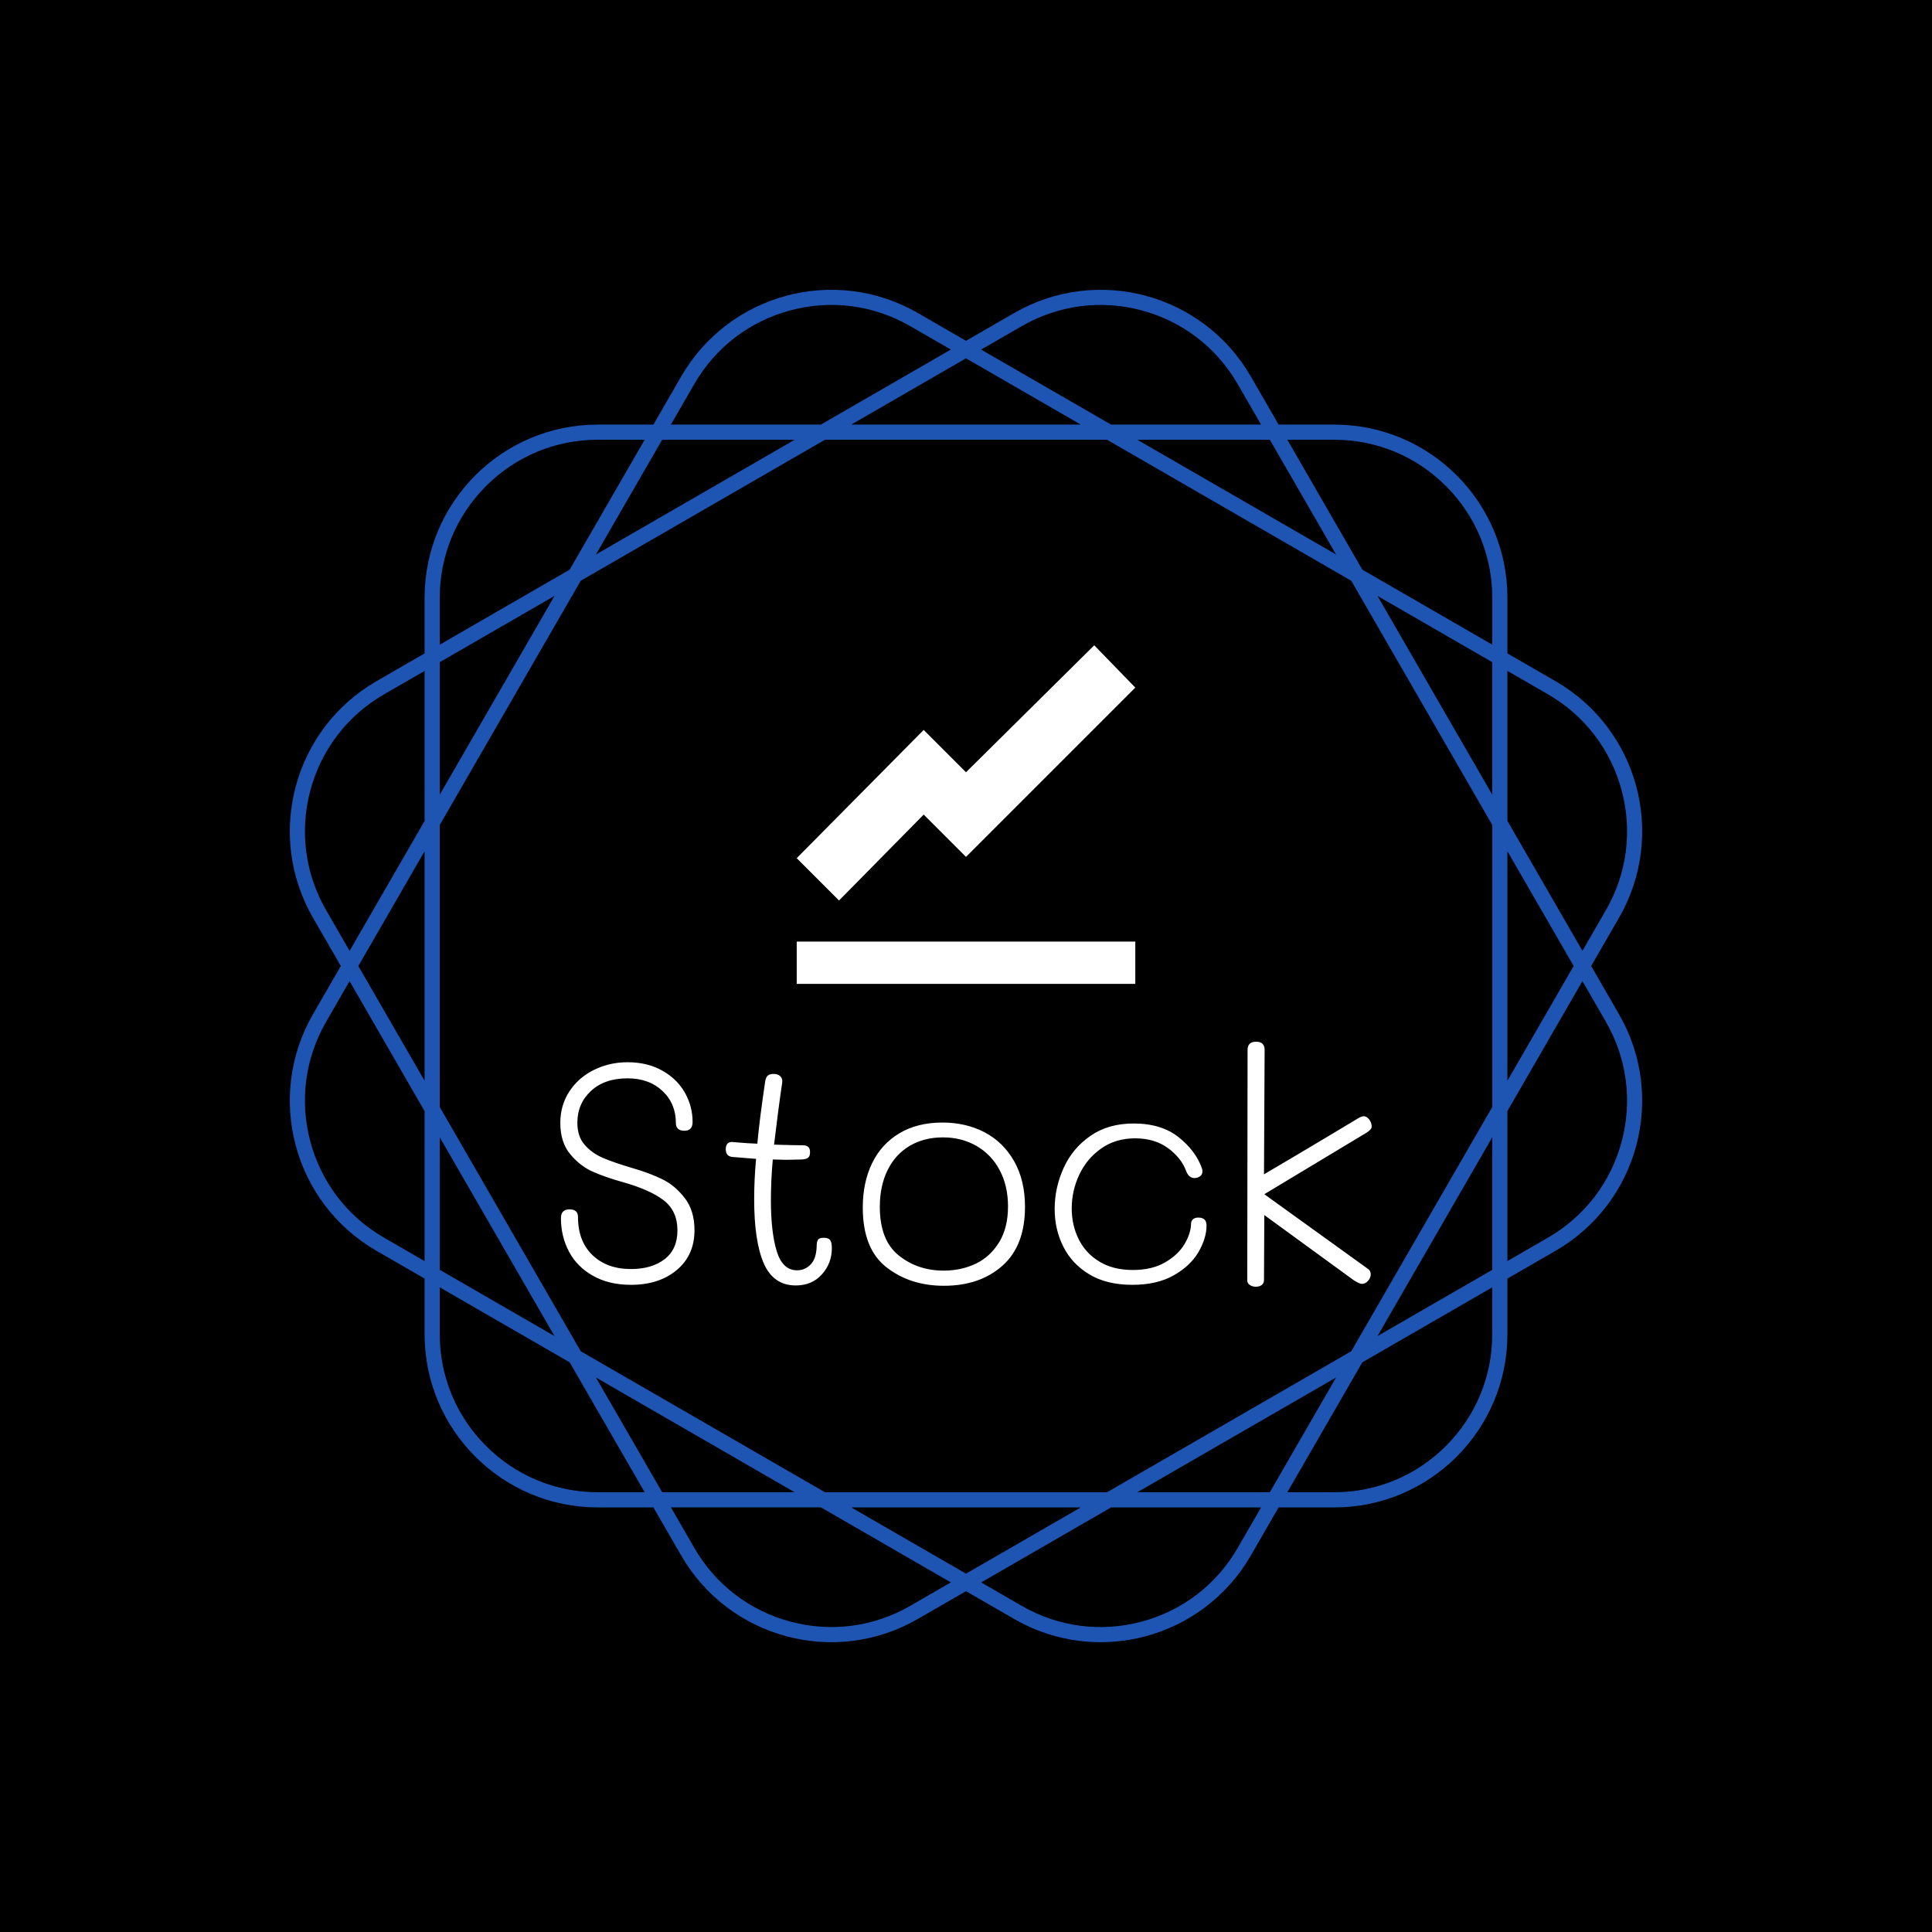 <svg xmlns="http://www.w3.org/2000/svg" version="1.1" xmlns:xlink="http://www.w3.org/1999/xlink" xmlns:svgjs="http://svgjs.dev/svgjs" width="1000" height="1000" viewBox="0 0 1000 1000"><rect width="1000" height="1000" fill="#000000"></rect><g transform="matrix(0.7,0,0,0.7,150.001,106.25)"><svg viewBox="0 0 320 360" data-background-color="#ffffff" preserveAspectRatio="xMidYMid meet" height="1125" width="1000" xmlns="http://www.w3.org/2000/svg" xmlns:xlink="http://www.w3.org/1999/xlink"><defs></defs><g id="tight-bounds" transform="matrix(1,0,0,1,0,0)"><svg viewBox="0 0 320 360" height="360" width="320"><g><svg></svg></g><g><svg viewBox="0 0 320 360" height="360" width="320"><g><path d="M307.925 179.999l6.575-11.387c11.322-19.607 4.604-44.679-15.003-56.001l-11.387-6.575v-13.151c0-22.639-18.354-40.994-40.994-40.994h-13.151l-6.575-11.387c-11.322-19.607-36.393-26.325-56.001-15.003l-11.39 6.572-11.387-6.576c-19.607-11.318-44.679-4.6-56.001 15.007l-6.575 11.387h-13.151c-22.639 0-40.994 18.354-40.994 40.994v13.151l-11.387 6.575c-19.607 11.322-26.325 36.393-15.003 56.001l6.572 11.387-6.576 11.387c-11.318 19.607-4.6 44.679 15.007 56l11.387 6.576v13.15c0 22.639 18.354 40.994 40.994 40.994h13.151l6.575 11.387c11.322 19.607 36.393 26.325 56.001 15.003l11.387-6.571 11.387 6.575c19.607 11.322 44.679 4.604 56-15.003l6.576-11.387h13.15c22.639 0 40.994-18.354 40.994-40.994v-13.151l11.387-6.575c19.607-11.322 26.325-36.393 15.003-56.001zM297.702 115.716c8.655 4.996 14.842 13.062 17.428 22.713 2.586 9.65 1.261 19.734-3.735 28.384l-5.538 9.596-17.747-30.74v-35.494zM251.155 271.155l-57.791 33.365h-66.731l-57.791-33.365-33.365-57.791v-66.731l33.365-57.791 57.791-33.365h66.731l57.791 33.365 33.365 57.791v66.731zM284.517 220.539v31.351l-27.151 15.676zM247.566 277.366l-15.676 27.151h-31.351zM187.15 308.106l-27.151 15.676-27.151-15.676zM119.459 304.517h-31.352l-15.676-27.151zM62.632 267.566l-27.151-15.676v-31.351zM31.891 207.15l-15.675-27.151 15.675-27.151zM35.481 139.459v-31.352l27.151-15.676zM72.431 82.632l15.676-27.151h31.352zM132.848 51.891l27.151-15.675 27.151 15.675zM200.539 55.481h31.351l15.676 27.151zM257.366 92.431l27.151 15.676v31.352zM288.106 152.848l15.676 27.151-15.676 27.151zM247.112 55.481c9.992 0 19.384 3.889 26.452 10.956 7.063 7.063 10.956 16.46 10.957 26.452v11.079l-30.741-17.747-17.747-30.74zM173.18 28.606c8.655-4.996 18.735-6.322 28.385-3.735 9.65 2.586 17.716 8.777 22.712 17.428l5.538 9.596h-35.494l-30.741-17.747zM95.716 42.295c4.996-8.655 13.062-14.842 22.713-17.428 9.65-2.586 19.734-1.261 28.384 3.736l9.596 5.537-30.74 17.747h-35.494zM35.481 92.885c0-9.992 3.889-19.384 10.956-26.452 7.063-7.063 16.46-10.956 26.452-10.956h11.079l-17.747 30.74-30.74 17.747zM8.606 166.817c-4.996-8.655-6.322-18.735-3.735-28.385 2.586-9.65 8.777-17.716 17.428-22.712l9.596-5.538v35.495l-17.747 30.74zM22.295 244.281c-8.655-4.996-14.842-13.062-17.428-22.712-2.586-9.65-1.261-19.734 3.736-28.385l5.537-9.596 17.747 30.74v35.495zM72.885 304.517c-9.992 0-19.384-3.889-26.452-10.957-7.063-7.063-10.956-16.46-10.956-26.451v-11.08l30.74 17.747 17.747 30.741zM146.817 331.391c-8.655 4.996-18.735 6.322-28.385 3.735-9.65-2.586-17.716-8.777-22.712-17.428l-5.538-9.596h35.495l30.74 17.747zM224.281 317.702c-4.996 8.655-13.062 14.842-22.712 17.428-9.65 2.586-19.734 1.261-28.385-3.735l-9.596-5.538 30.74-17.747h35.495zM284.517 267.112c0 9.992-3.889 19.384-10.957 26.452-7.063 7.063-16.46 10.956-26.451 10.957h-11.08l17.747-30.741 30.741-17.747zM315.13 221.565c-2.586 9.65-8.777 17.716-17.428 22.712l-9.596 5.538v-35.494l17.747-30.741 5.538 9.596c4.996 8.658 6.326 18.739 3.739 28.389z" fill="#1e55b3" data-fill-palette-color="tertiary"></path></g><g transform="matrix(1,0,0,1,64,104.114)"><svg viewBox="0 0 192 151.773" height="151.773" width="192"><g><svg viewBox="0 0 192 151.773" height="151.773" width="192"><g><svg viewBox="0 0 192 151.773" height="151.773" width="192"><g transform="matrix(1,0,0,1,0,93.802)"><svg viewBox="0 0 192 57.971" height="57.971" width="192"><g><svg viewBox="0 0 192 57.971" height="57.971" width="192"><g><svg viewBox="0 0 192 57.971" height="57.971" width="192"><g transform="matrix(1,0,0,1,0,0)"><svg width="192" viewBox="2.75 -38.6 128.496 38.8" height="57.971" data-palette-color="#1e55b3"><path d="M13.95-0.1Q10.45-0.1 7.93-1.53 5.4-2.95 4.13-5.35 2.85-7.75 2.85-10.65L2.85-10.65Q2.85-12.05 4.2-12.05L4.2-12.05Q5.55-12.05 5.55-10.85L5.55-10.85Q5.55-7 7.85-4.8 10.15-2.6 13.95-2.6L13.95-2.6Q17.25-2.6 19.28-4.17 21.3-5.75 21.3-8.7L21.3-8.7Q21.3-11.8 19.13-13.48 16.95-15.15 12.7-16.35L12.7-16.35Q10-17.1 7.98-17.98 5.95-18.85 4.35-20.75 2.75-22.65 2.75-25.75L2.75-25.75Q2.75-28.55 4.2-30.75 5.65-32.95 8.1-34.15 10.55-35.35 13.4-35.35L13.4-35.35Q16.55-35.35 18.9-34.02 21.25-32.7 22.48-30.53 23.7-28.35 23.7-25.9L23.7-25.9Q23.7-24.5 22.4-24.5L22.4-24.5Q21.05-24.5 21.05-25.75L21.05-25.75Q21.05-28.8 18.93-30.8 16.8-32.8 13.4-32.8L13.4-32.8Q9.75-32.8 7.6-30.8 5.45-28.8 5.45-25.75L5.45-25.75Q5.45-23.6 6.6-22.28 7.75-20.95 9.5-20.2 11.25-19.45 14.3-18.55L14.3-18.55Q16.9-17.8 18.9-16.82 20.9-15.85 22.45-13.85 24-11.85 24-8.75L24-8.75Q24-4.8 21.2-2.45 18.4-0.1 13.95-0.1L13.95-0.1ZM44.5-7.55Q45.2-7.55 45.47-7.2 45.75-6.85 45.75-5.9L45.75-5.9Q45.75-3.5 44.17-1.75 42.6 0 40.05 0L40.05 0Q36.5 0 34.97-3.5 33.45-7 33.45-13.65L33.45-13.65Q33.45-16.75 33.75-20.05L33.75-20.05 30-20.35Q28.95-20.45 28.95-21.6L28.95-21.6Q28.95-22.2 29.27-22.5 29.6-22.8 30.2-22.7L30.2-22.7Q32.45-22.5 33.95-22.45L33.95-22.45Q34.3-26.3 35.2-32.35L35.2-32.35Q35.3-32.95 35.6-33.23 35.9-33.5 36.55-33.5L36.55-33.5Q37.2-33.5 37.57-33.15 37.95-32.8 37.9-32.2L37.9-32.2Q37.25-27.8 36.6-22.3L36.6-22.3Q39.9-22.2 41.15-22.2L41.15-22.2Q42.3-22.2 42.3-21.15L42.3-21.15Q42.3-20.5 42.02-20.25 41.75-20 41-19.95L41-19.95 38.6-19.9 36.4-19.95Q36.1-16.65 36.1-13.5L36.1-13.5Q36.1-8.45 37.02-5.43 37.95-2.4 40.25-2.4L40.25-2.4Q41.5-2.4 42.4-3.33 43.3-4.25 43.35-6.25L43.35-6.25Q43.35-6.9 43.55-7.23 43.75-7.55 44.5-7.55L44.5-7.55ZM63.5 0.05Q58.15 0.05 54.4-2.88 50.65-5.8 50.65-12.35L50.65-12.35Q50.65-16.3 52.12-19.35 53.6-22.4 56.45-24.1 59.3-25.8 63.25-25.8L63.25-25.8Q67-25.8 69.95-24.25 72.9-22.7 74.62-19.68 76.34-16.65 76.34-12.45L76.34-12.45Q76.34-6.3 72.77-3.13 69.2 0.05 63.5 0.05L63.5 0.05ZM63.45-2.35Q66.25-2.35 68.55-3.45 70.84-4.55 72.25-6.85 73.65-9.15 73.65-12.5L73.65-12.5Q73.65-15.8 72.32-18.28 71-20.75 68.65-22.1 66.3-23.45 63.35-23.45L63.35-23.45Q60.35-23.45 58.07-22.1 55.8-20.75 54.57-18.25 53.35-15.75 53.35-12.45L53.35-12.45Q53.35-7.15 56.35-4.75 59.35-2.35 63.45-2.35L63.45-2.35ZM93.34-0.1Q89.29-0.1 86.54-1.75 83.79-3.4 82.42-6.13 81.04-8.85 81.04-12.1L81.04-12.1Q81.04-15.5 82.47-18.63 83.89-21.75 86.72-23.7 89.54-25.65 93.54-25.65L93.54-25.65Q97.94-25.65 100.67-23.48 103.39-21.3 104.34-18.6L104.34-18.6Q104.44-18.4 104.44-18.05L104.44-18.05Q104.44-17.3 103.54-17.05L103.54-17.05Q102.39-16.8 101.89-18.05L101.89-18.05Q101.14-20.15 99.02-21.73 96.89-23.3 93.79-23.3L93.79-23.3Q90.69-23.3 88.42-21.7 86.14-20.1 84.94-17.55 83.74-15 83.74-12.2L83.74-12.2Q83.74-9.55 84.84-7.33 85.94-5.1 88.12-3.78 90.29-2.45 93.44-2.45L93.44-2.45Q96.44-2.45 98.52-3.65 100.59-4.85 101.59-6.53 102.59-8.2 102.64-9.75L102.64-9.75Q102.64-10.2 102.94-10.48 103.24-10.75 103.79-10.75L103.79-10.75Q105.09-10.75 105.09-9.5L105.09-9.5Q105.09-7.5 103.82-5.3 102.54-3.1 99.89-1.6 97.24-0.1 93.34-0.1L93.34-0.1ZM112.89 0.2Q112.34 0.2 111.94-0.08 111.54-0.35 111.54-0.8L111.54-0.8 111.59-37.3Q111.59-38.6 112.94-38.6L112.94-38.6Q114.29-38.6 114.29-37.3L114.29-37.3 114.19-17.6 119.19-20.55Q126.59-24.95 129.14-26.5L129.14-26.5Q129.69-26.8 129.99-26.8L129.99-26.8Q130.49-26.8 130.89-26.23 131.29-25.65 131.24-25.05L131.24-25.05Q131.19-24.7 130.44-24.2L130.44-24.2 114.24-14.45 130.69-2.6Q131.09-2.3 131.09-1.75L131.09-1.75Q131.09-1.2 130.67-0.73 130.24-0.25 129.69-0.25L129.69-0.25Q129.34-0.25 128.44-0.8L128.44-0.8 114.24-11.15 114.19-0.85Q114.19-0.35 113.84-0.08 113.49 0.2 112.89 0.2L112.89 0.2Z" opacity="1" transform="matrix(1,0,0,1,0,0)" fill="#ffffff" class="undefined-text-0" data-fill-palette-color="primary" id="text-0"></path></svg></g></svg></g></svg></g></svg></g><g transform="matrix(1,0,0,1,55.942,0)"><svg viewBox="0 0 80.116 80.116" height="80.116" width="80.116"><g><svg xmlns="http://www.w3.org/2000/svg" viewBox="0 0 8 8" x="0" y="0" height="80.116" width="80.116" class="icon-icon-0" data-fill-palette-color="accent" id="icon-0"><path d="M7.03 0l-3.03 3-1-1-3 3.03 1 1 2-2.03 1 1 4-4-0.97-1z m-7.03 7v1h8v-1h-8z" fill="#ffffff" data-fill-palette-color="accent"></path></svg></g></svg></g><g></g></svg></g></svg></g></svg></g></svg></g></svg><rect width="320" height="360" fill="none" stroke="none" visibility="hidden"></rect></g></svg></g></svg>